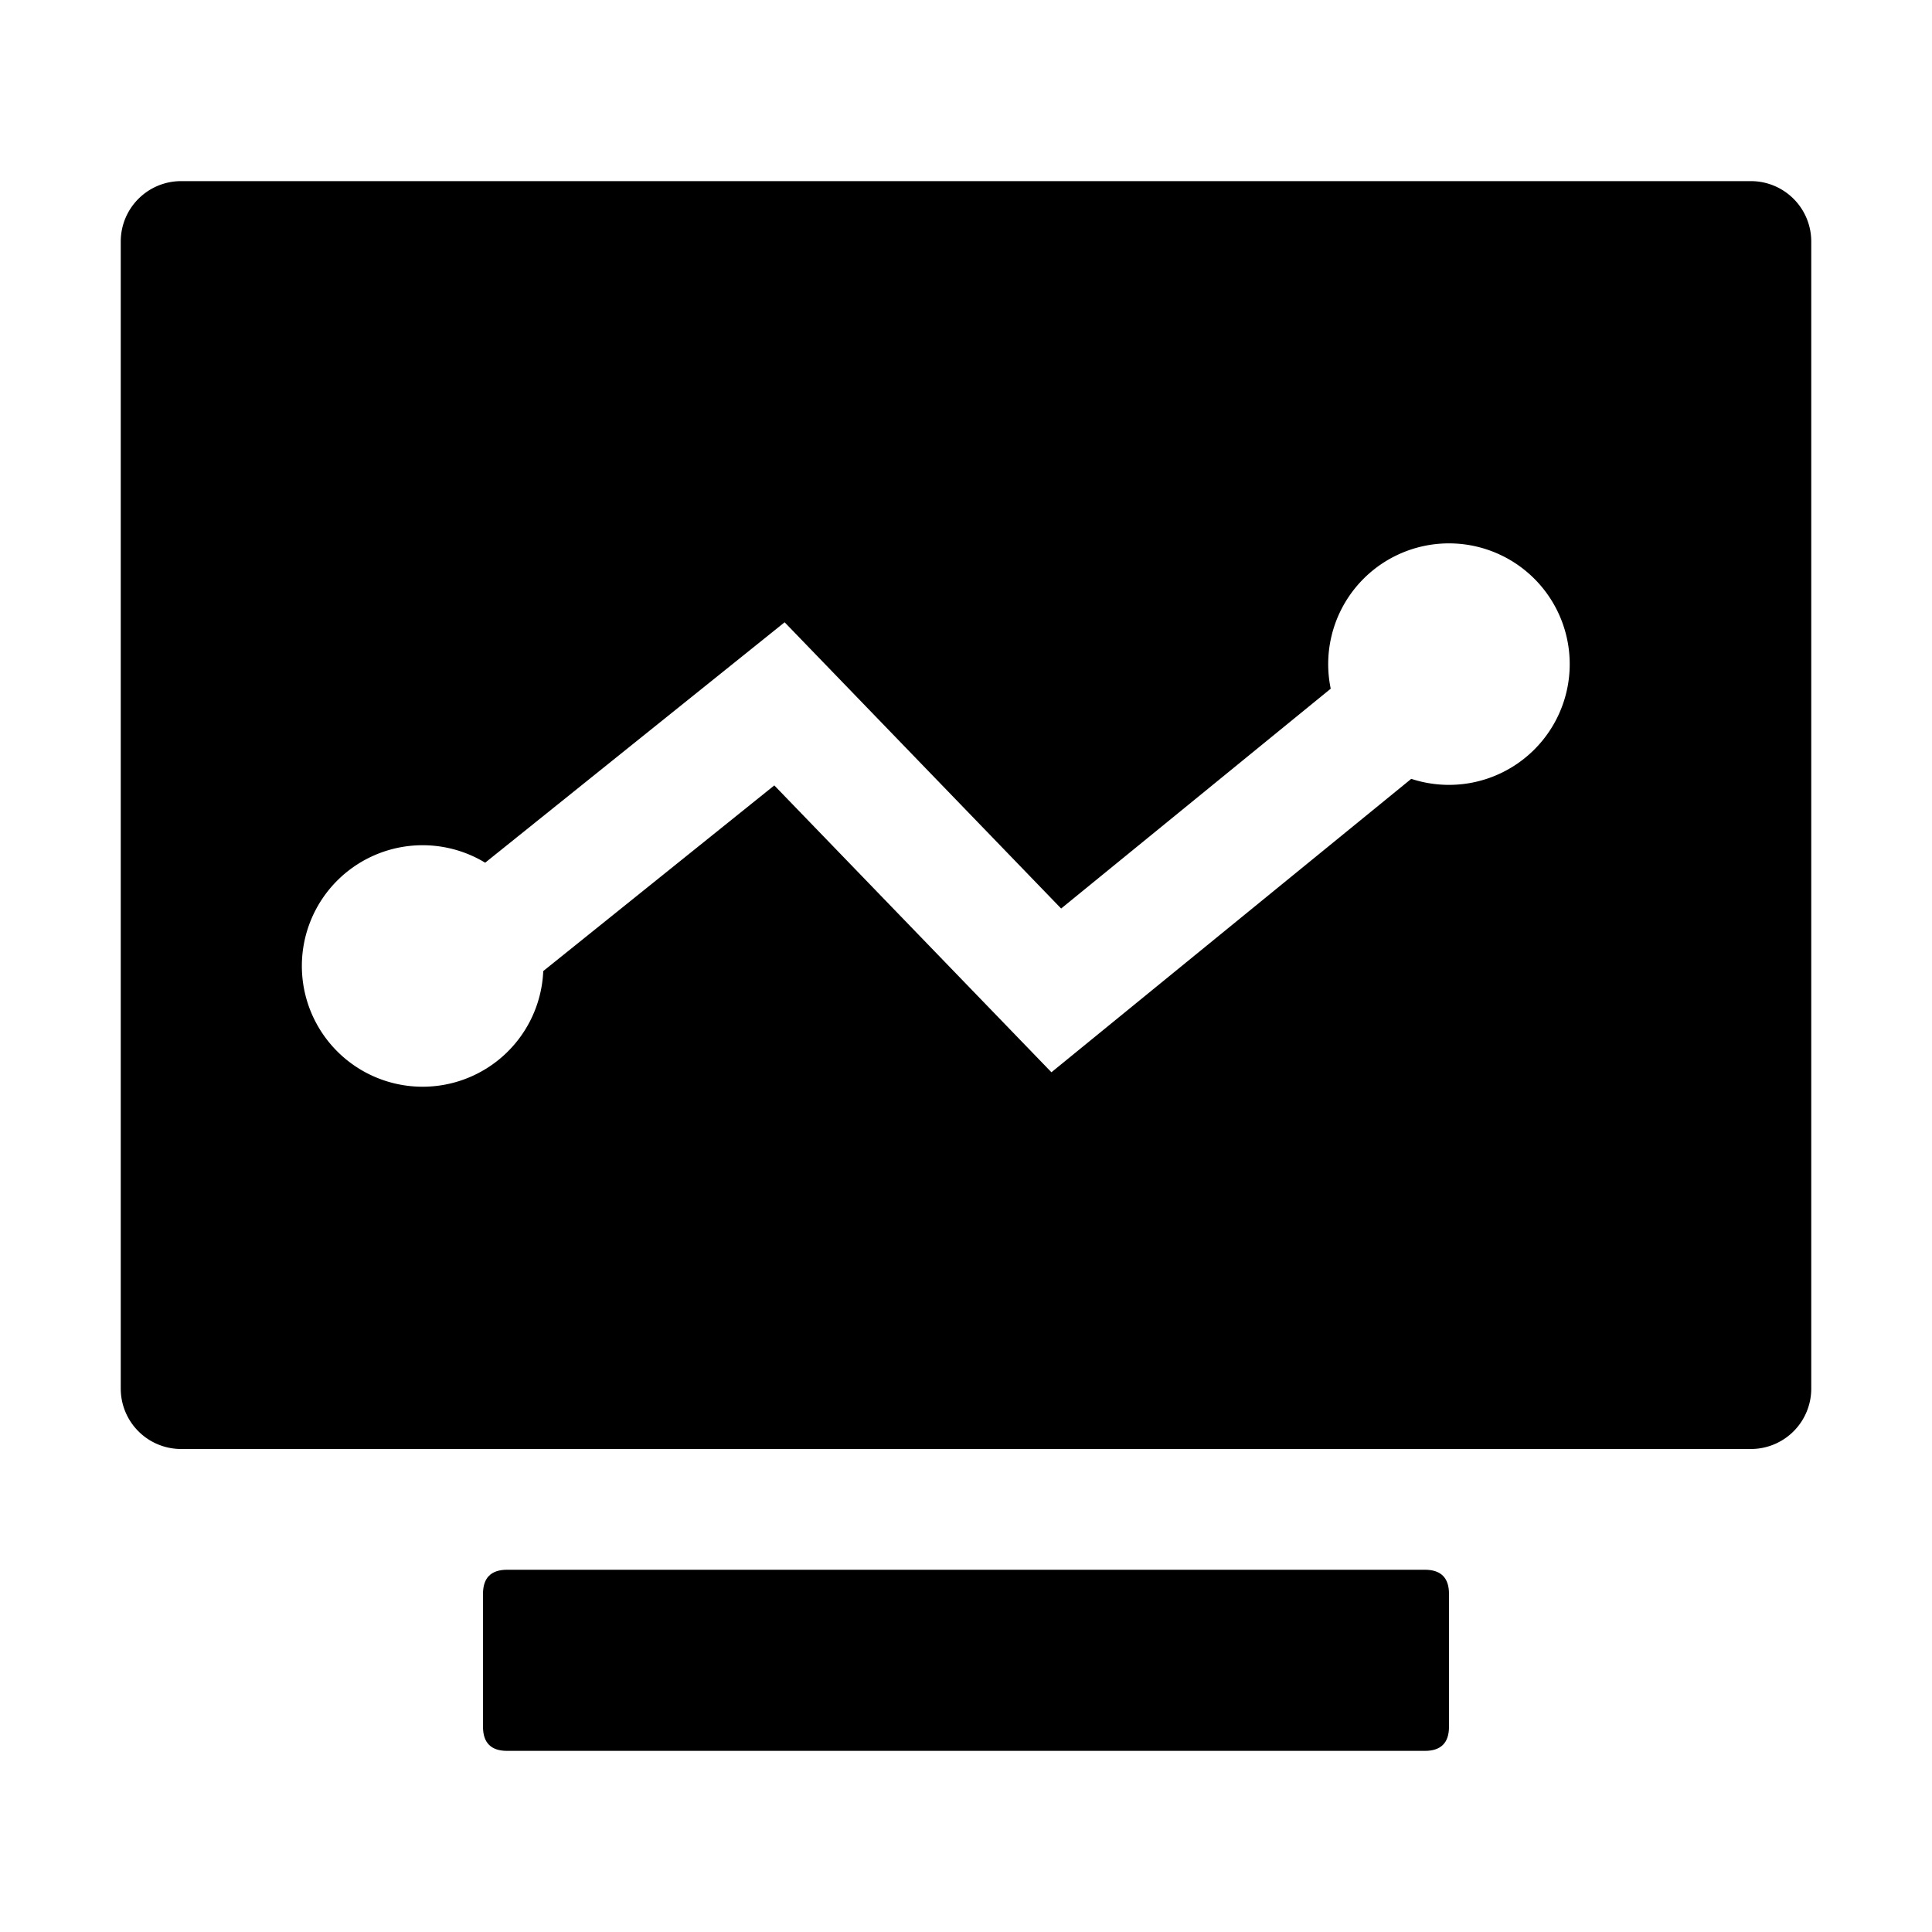 <?xml version="1.0" standalone="no"?>
<!DOCTYPE svg PUBLIC "-//W3C//DTD SVG 1.1//EN" "http://www.w3.org/Graphics/SVG/1.1/DTD/svg11.dtd">
<svg class="icon" width="200px" height="200.00px" viewBox="0 0 1024 1024" version="1.1" xmlns="http://www.w3.org/2000/svg">
  <path d="M928 96a32 32 0 0 1 32 32v608a32 32 0 0 1-32 32H96a32 32 0 0 1-32-32V128a32 32 0 0 1 32-32h832z m-160 192a64 64 0 0 0-62.688 77.024l-142.88 116.512-146.56-151.712-158.72 127.424a64 64 0 1 0 30.784 57.44l122.464-98.4 146.88 152.032 190.72-155.52A64 64 0 1 0 768 288z" />
  <path d="M256 832m12.8 0l486.4 0q12.8 0 12.8 12.8l0 70.4q0 12.8-12.8 12.8l-486.4 0q-12.8 0-12.8-12.8l0-70.4q0-12.8 12.8-12.8Z" />
</svg>